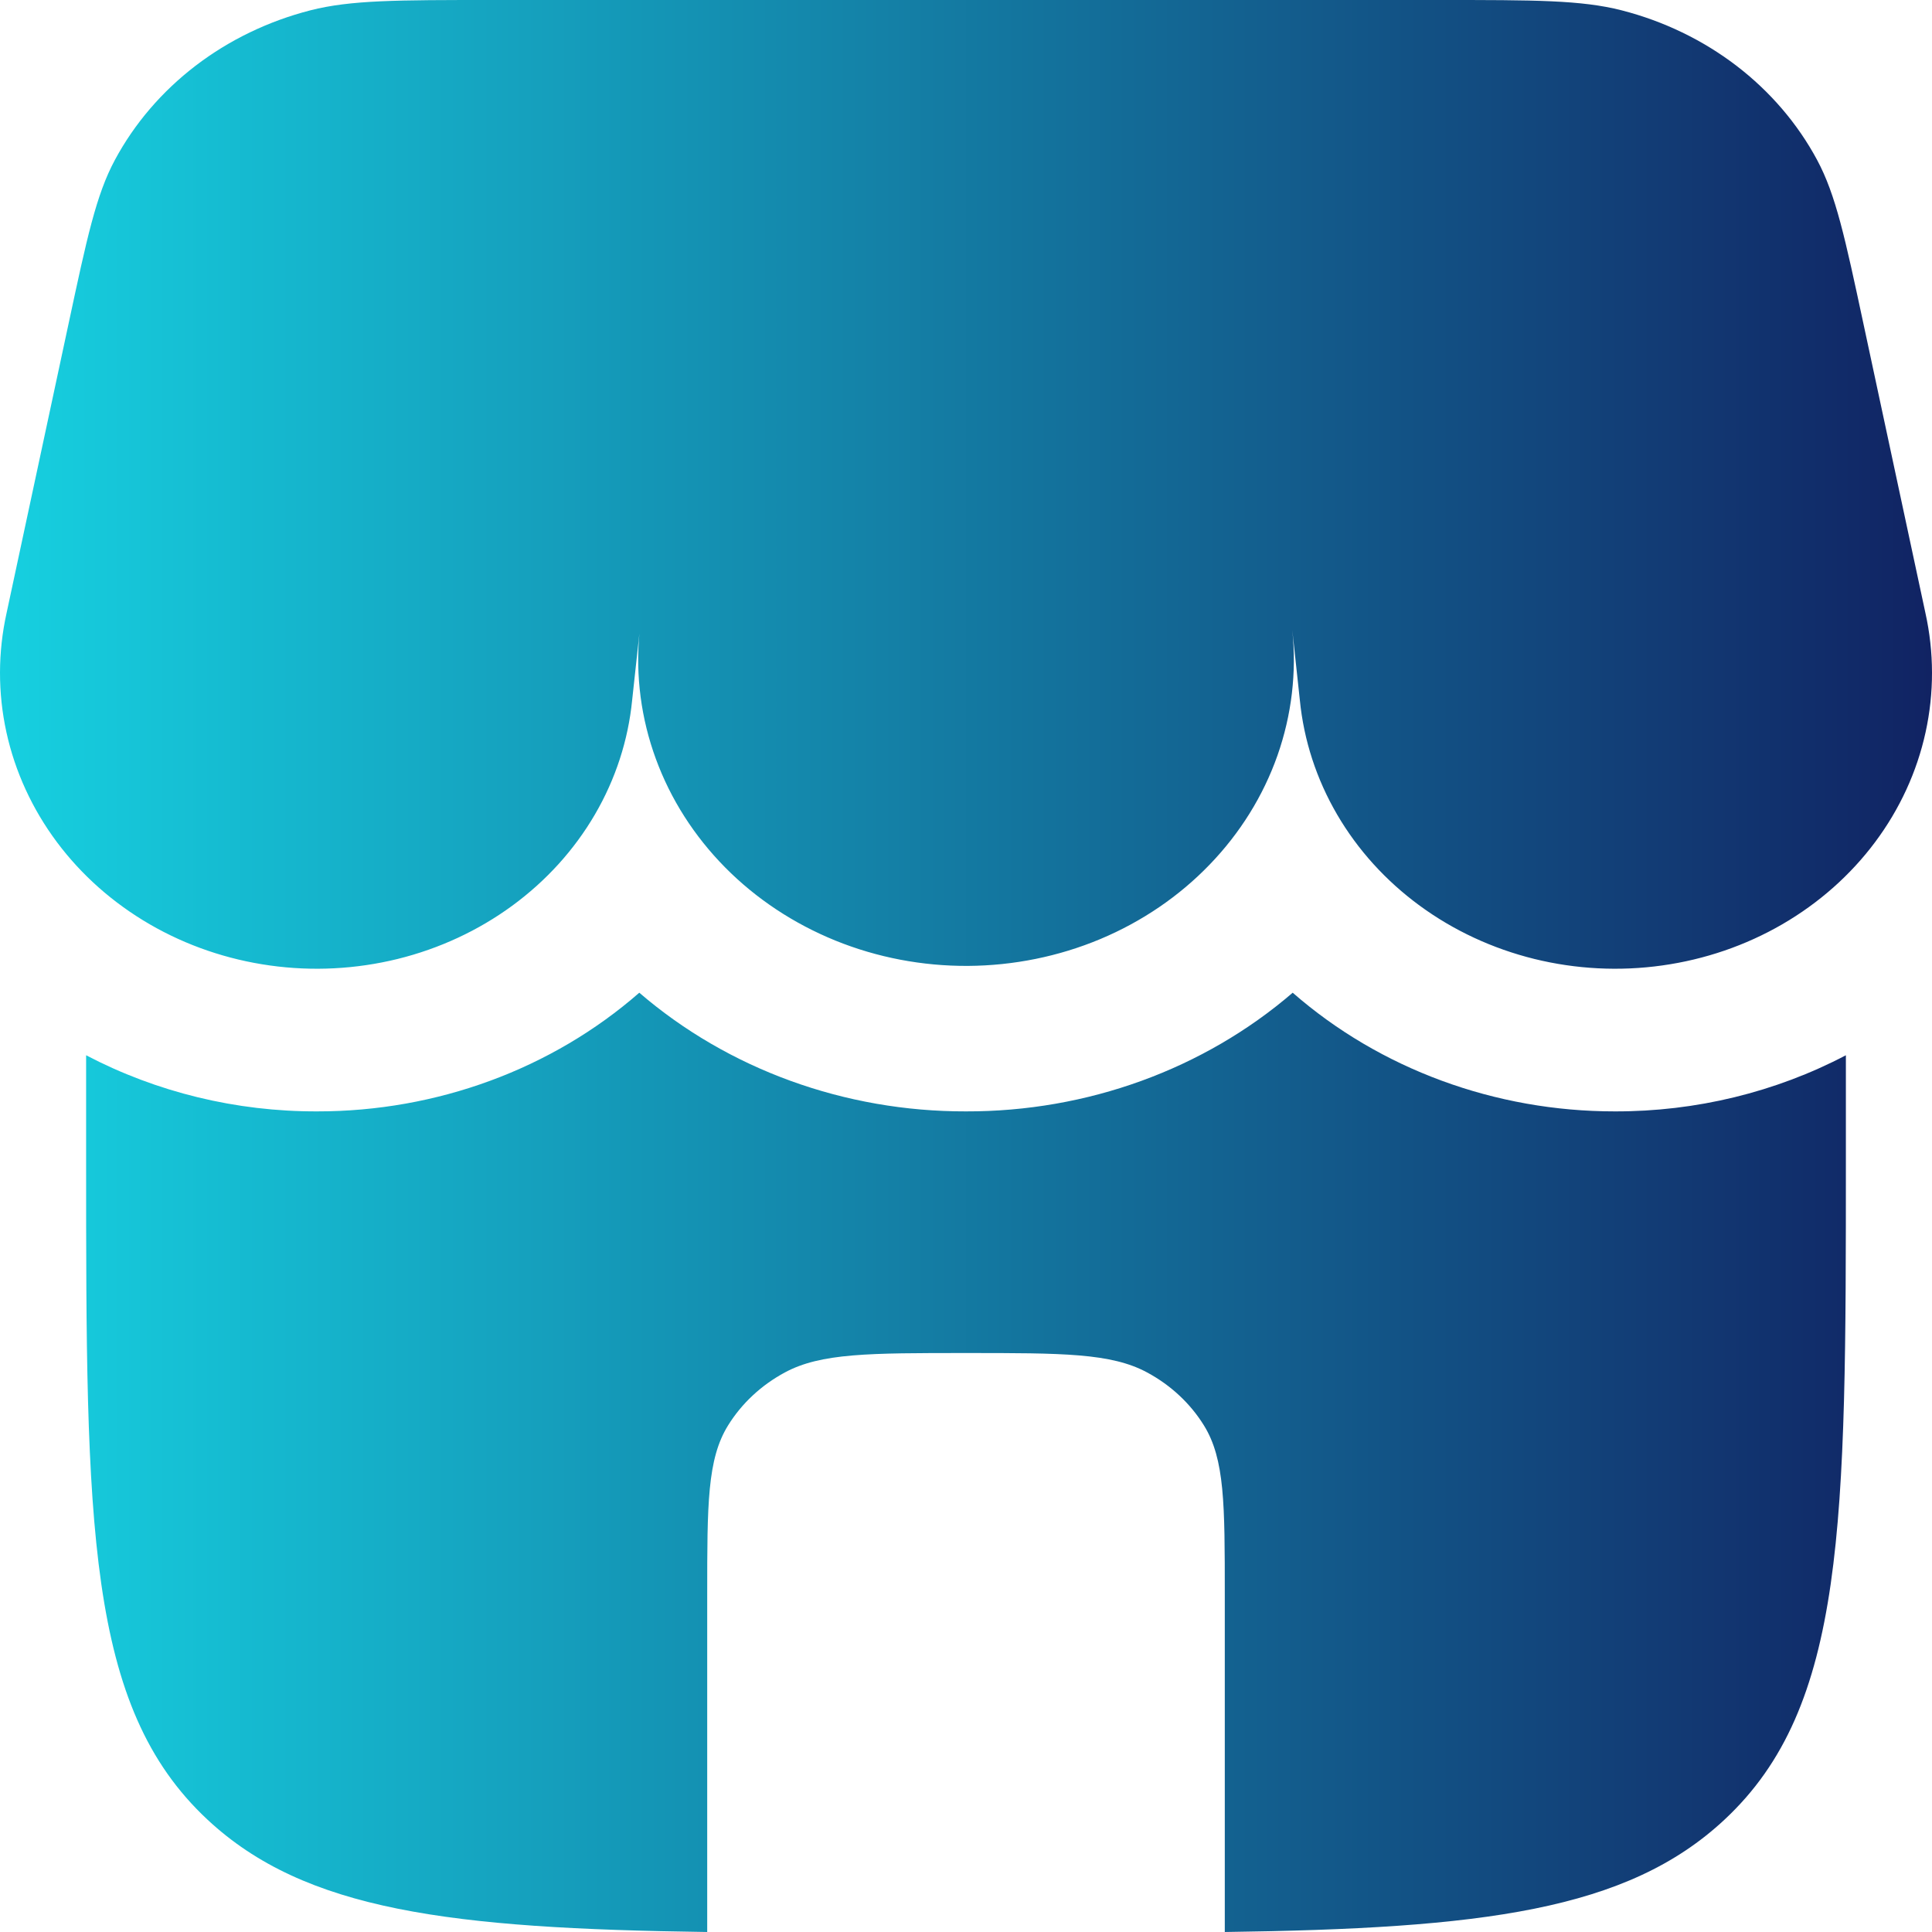 <svg width="40" height="40" viewBox="0 0 40 40" fill="none" xmlns="http://www.w3.org/2000/svg">
<path d="M2.379 3.311C1.991 4.032 1.8 4.924 1.419 6.705L0.137 12.688C-0.044 13.503 -0.046 14.345 0.133 15.161C0.312 15.978 0.668 16.751 1.178 17.435C1.688 18.118 2.342 18.697 3.101 19.137C3.859 19.576 4.705 19.866 5.588 19.989C6.47 20.113 7.371 20.066 8.233 19.854C9.096 19.641 9.903 19.266 10.605 18.752C11.308 18.237 11.89 17.595 12.317 16.863C12.744 16.131 13.006 15.326 13.088 14.496L13.238 13.116C13.157 13.994 13.273 14.878 13.579 15.712C13.884 16.546 14.373 17.311 15.013 17.959C15.653 18.607 16.431 19.122 17.297 19.474C18.163 19.825 19.098 20.003 20.041 19.998C20.985 19.992 21.918 19.803 22.779 19.443C23.64 19.082 24.412 18.557 25.043 17.902C25.675 17.248 26.154 16.477 26.449 15.64C26.743 14.802 26.848 13.917 26.755 13.04L26.912 14.496C26.994 15.326 27.256 16.131 27.683 16.863C28.11 17.595 28.692 18.237 29.395 18.752C30.097 19.266 30.904 19.641 31.767 19.854C32.629 20.066 33.53 20.113 34.412 19.989C35.295 19.866 36.141 19.576 36.899 19.137C37.658 18.697 38.312 18.118 38.822 17.435C39.333 16.751 39.688 15.978 39.867 15.161C40.046 14.345 40.044 13.503 39.863 12.688L38.581 6.705C38.2 4.924 38.009 4.034 37.621 3.311C37.217 2.559 36.648 1.895 35.951 1.361C35.254 0.828 34.444 0.437 33.575 0.214C32.739 2.25173e-07 31.766 0 29.82 0H10.18C8.234 0 7.261 2.25173e-07 6.425 0.214C5.556 0.437 4.746 0.828 4.049 1.361C3.352 1.895 2.783 2.559 2.379 3.311ZM33.435 23.01C35.11 23.014 36.757 22.614 38.217 21.848V24.011C38.217 31.556 38.217 35.33 35.705 37.673C33.684 39.562 30.673 39.928 25.358 40V33.015C25.358 31.144 25.358 30.21 24.927 29.513C24.645 29.057 24.239 28.678 23.75 28.415C23.005 28.013 22.004 28.013 20 28.013C17.996 28.013 16.995 28.013 16.25 28.415C15.761 28.678 15.355 29.057 15.073 29.513C14.642 30.21 14.642 31.144 14.642 33.015V40C9.327 39.928 6.316 39.56 4.295 37.673C1.783 35.33 1.783 31.556 1.783 24.011V21.848C3.244 22.614 4.891 23.015 6.567 23.01C9.043 23.012 11.428 22.133 13.236 20.553C15.079 22.139 17.494 23.016 20 23.01C22.506 23.016 24.921 22.139 26.764 20.553C28.572 22.133 30.959 23.012 33.435 23.01Z" fill="url(#paint0_linear_213_5434)"/>
<defs>
<linearGradient id="paint0_linear_213_5434" x1="0" y1="20" x2="40" y2="20" gradientUnits="userSpaceOnUse">
<stop stop-color="#16D0E0"/>
<stop offset="1" stop-color="#112363"/>
</linearGradient>
</defs>
</svg>

